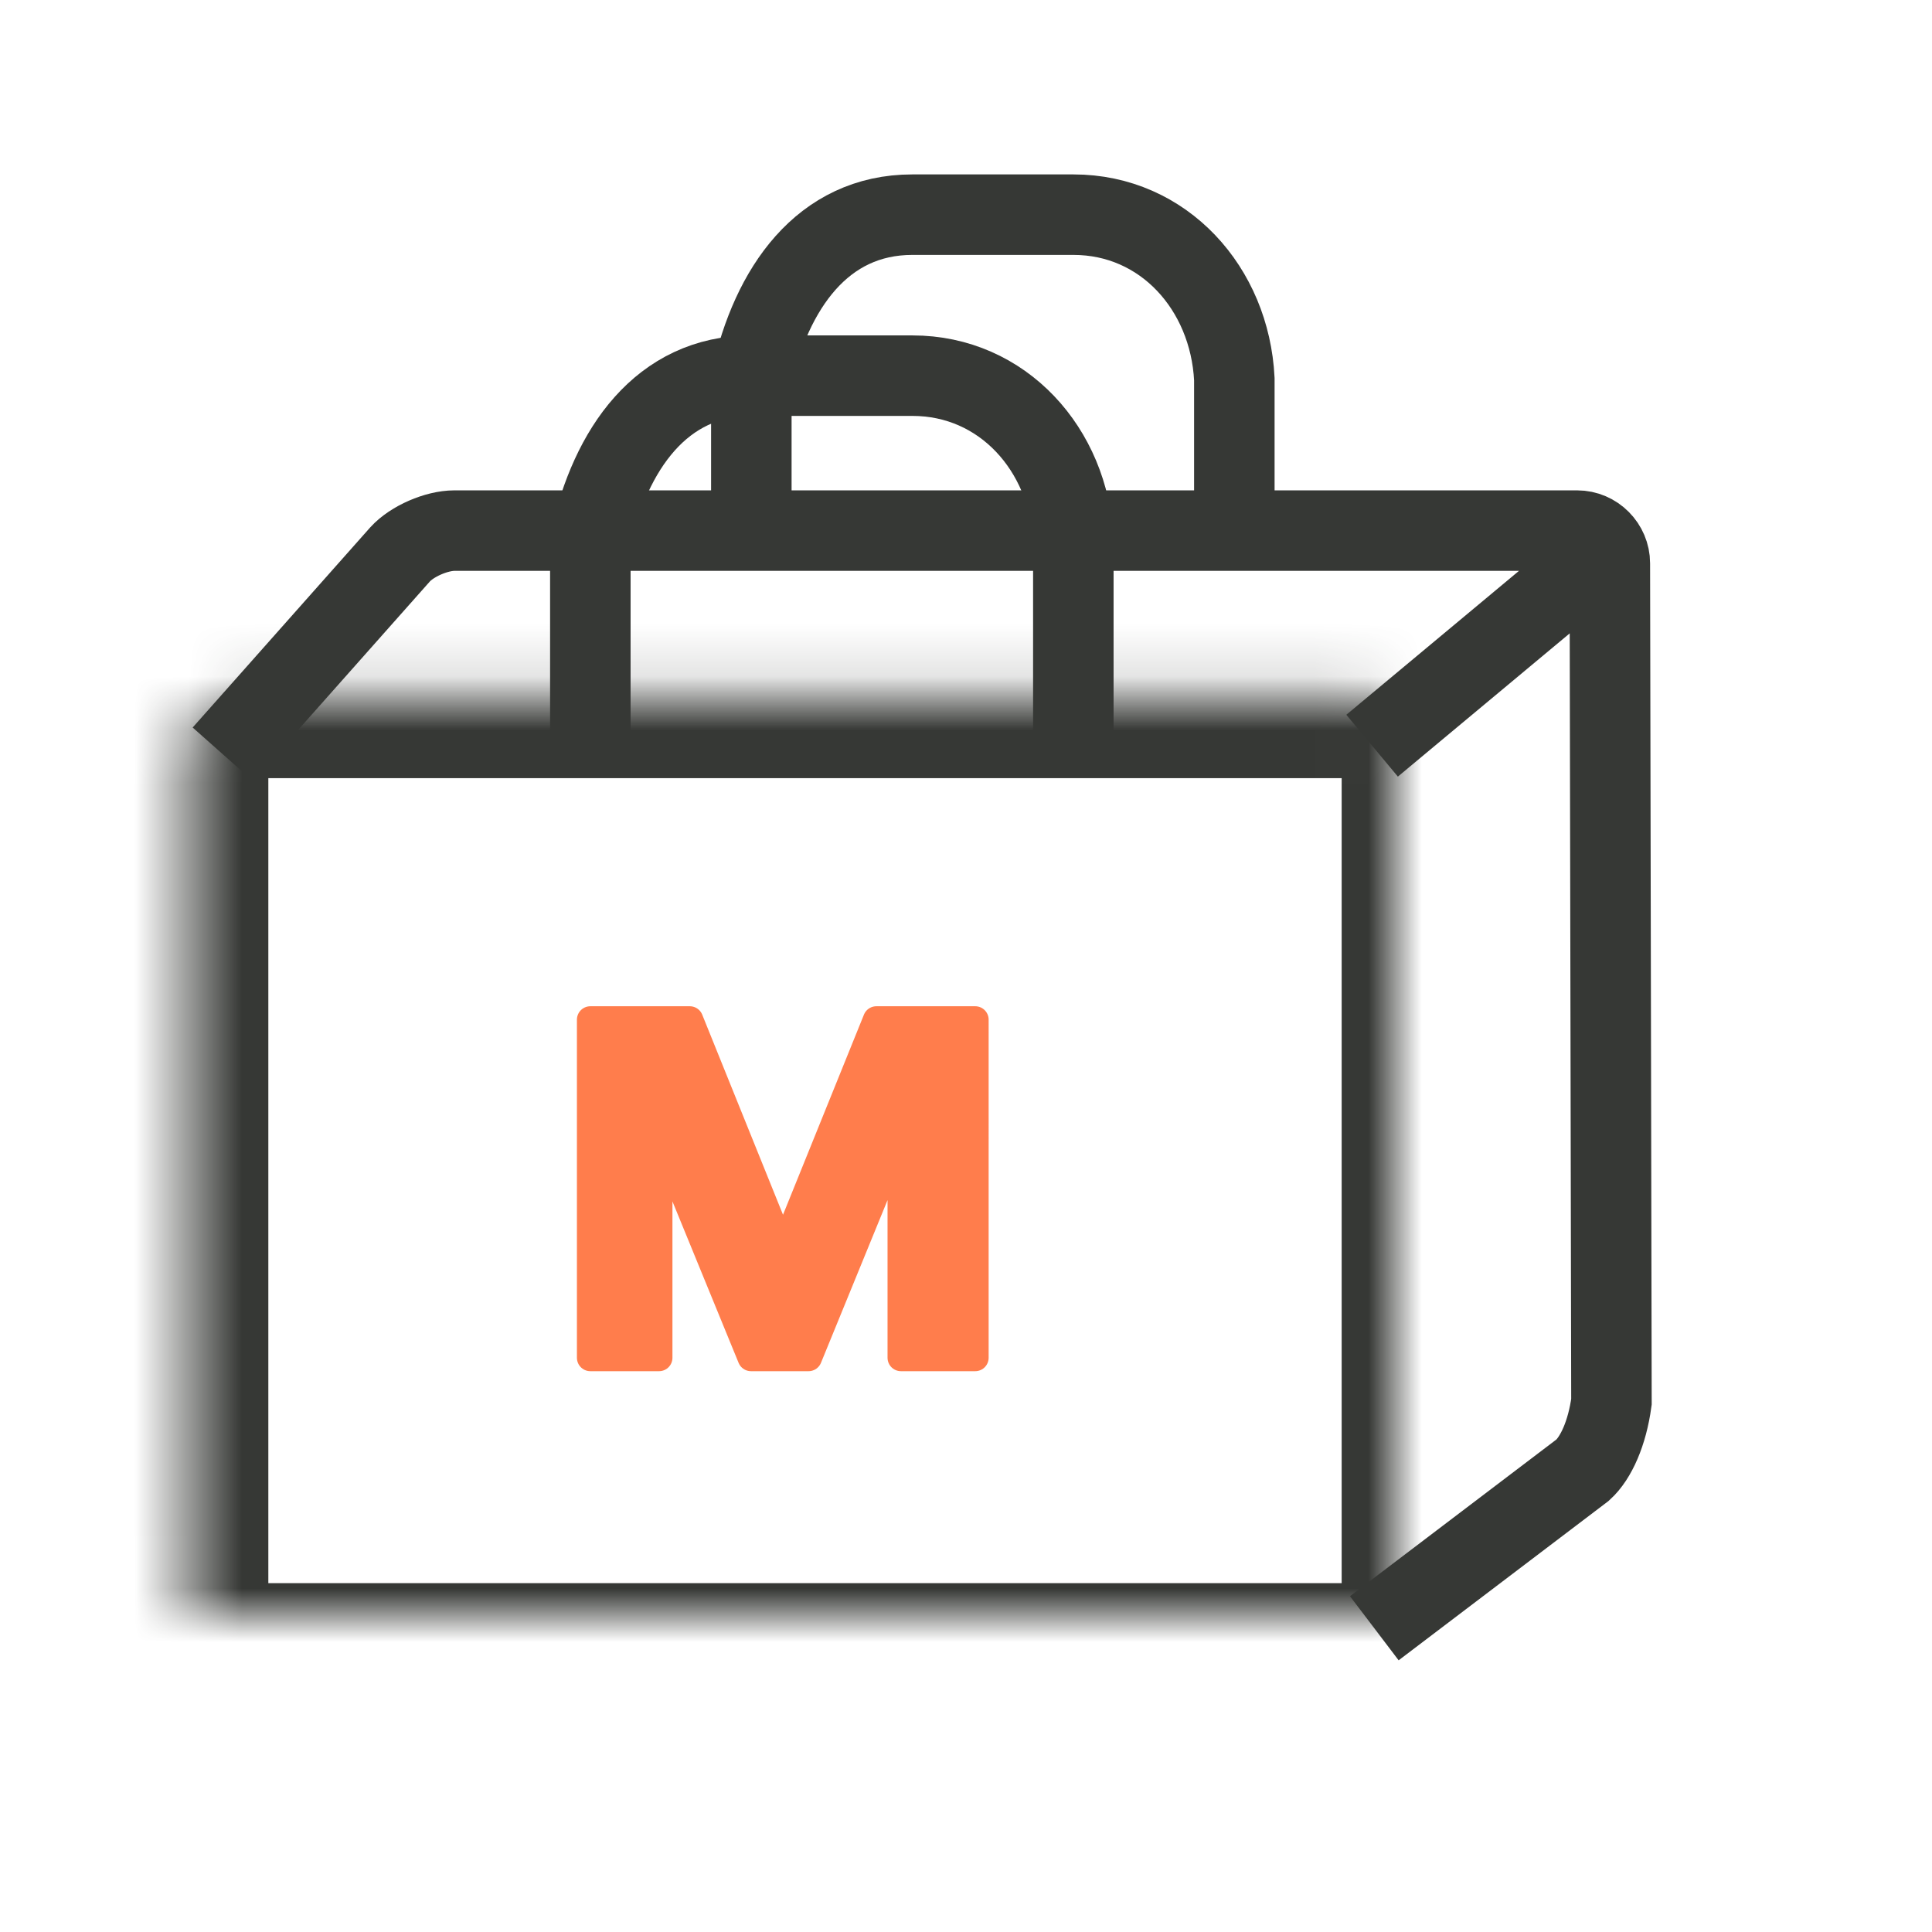 <?xml version="1.0" standalone="no"?>
<!DOCTYPE svg PUBLIC "-//W3C//DTD SVG 1.1//EN" "http://www.w3.org/Graphics/SVG/1.1/DTD/svg11.dtd" >
<svg xmlns="http://www.w3.org/2000/svg" xmlns:xlink="http://www.w3.org/1999/xlink" width="36" height="36"
     viewBox="0 0 36 36">
  <title>icon_bag</title>
  <defs>
    <rect id="a" x=".5" y=".9" width="23" height="18" rx="1"/>
    <mask id="b" x="0" y="0" width="23" height="18" fill="#fff">
      <use xlink:href="#a"/>
    </mask>
  </defs>
  <g fill="none" fill-rule="evenodd">
    <path d="M0 0h36v36H0z"/>
    <use mask="url(#b)" xlink:href="#a" transform="translate(3 12.1)" stroke="#363835" stroke-width="3"/>
    <path
      d="M4.151 14.054l3.304-3.724c.222-.245.68-.443 1.013-.443h20.919c.337 0 .61.279.61.61l.03 15.624c-.08.584-.286 1.045-.535 1.271l-3.884 2.948M29.7 10.45l-4.133 3.445"
      stroke="#363835" stroke-width="1.5"/>
    <path stroke="#FF7D4C" stroke-width=".5" stroke-linecap="round" stroke-linejoin="round" fill="#FF7D4C"
          d="M11 25.3h1.28v-4.183l1.714 4.183h1.072l1.722-4.209V25.3h1.384V19H16.33l-1.74 4.302L12.853 19H11z"/>
    <path d="M11 14v-3.938C11.373 8.373 12.325 7 14 7h3.002c1.683 0 2.913 1.375 2.998 3.063V14" stroke="#363835"
          stroke-width="1.5"/>
    <path d="M14 10V7.062C14.373 5.373 15.325 4 17 4h3.002C21.685 4 22.915 5.375 23 7.063V10" stroke="#363835"
          stroke-width="1.5"/>
  </g>
</svg>
